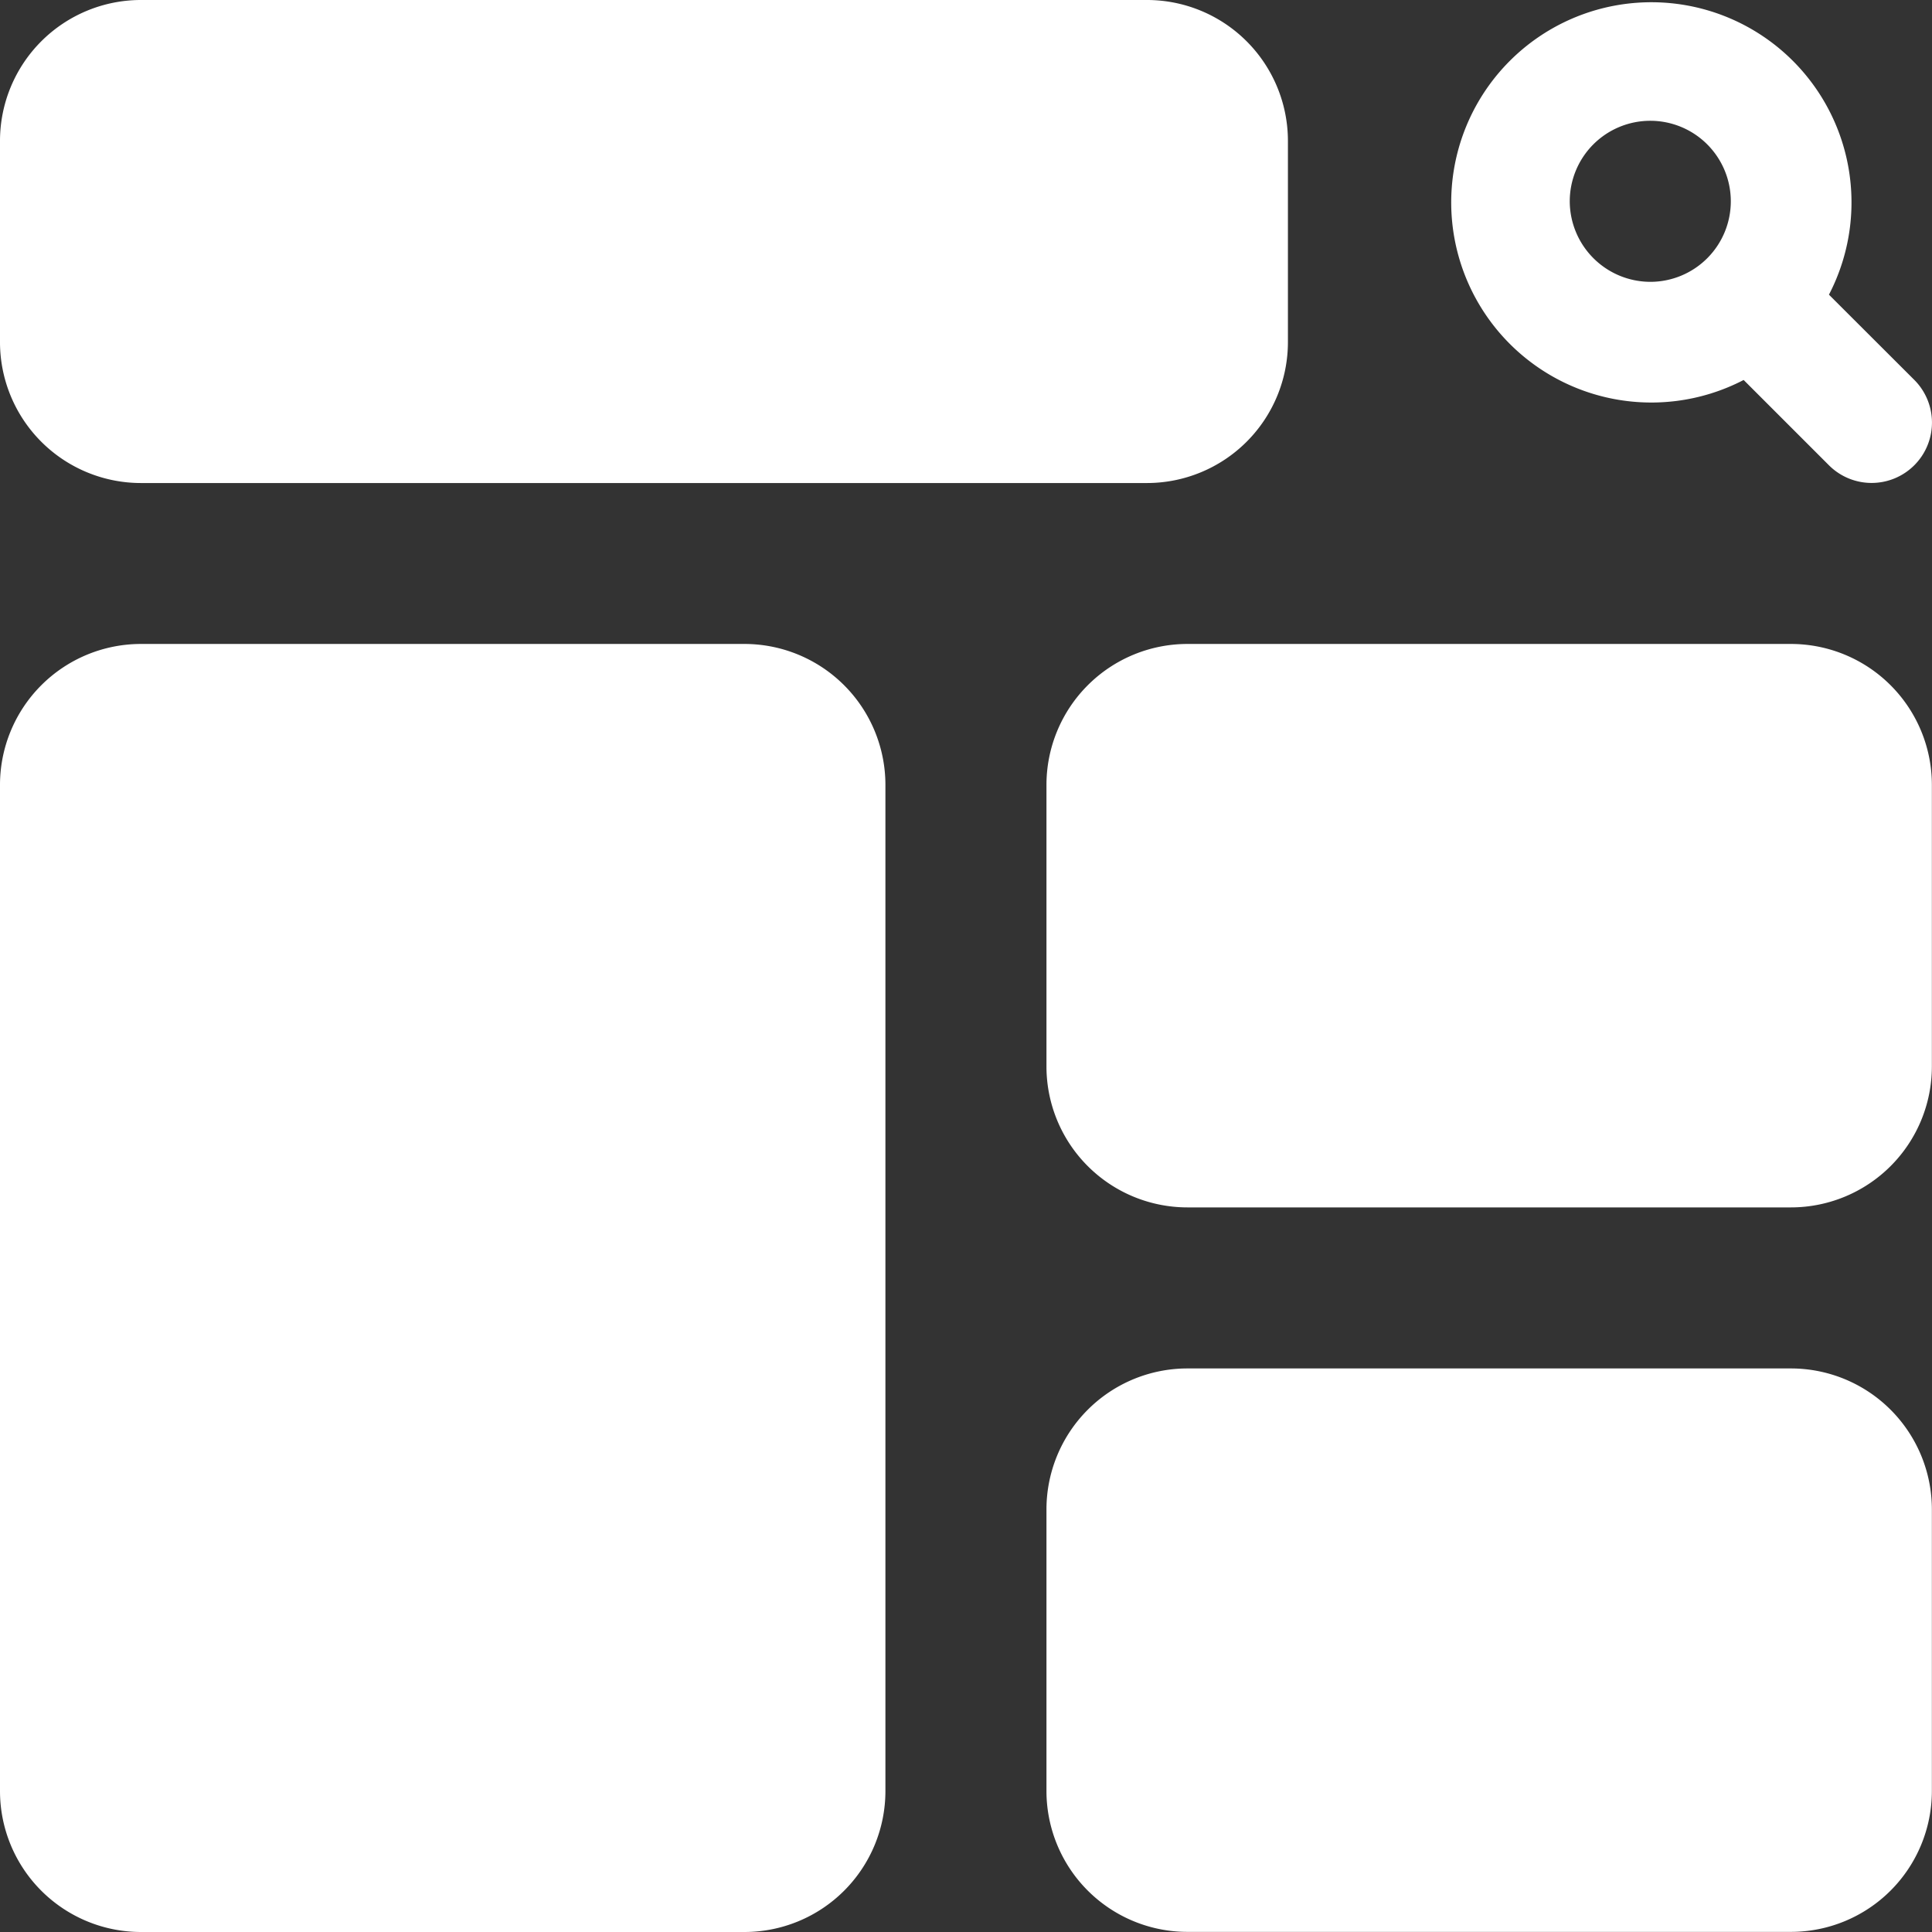 <svg id="search" xmlns="http://www.w3.org/2000/svg" width="16.555" height="16.555" viewBox="0 0 16.555 16.555">
  <rect x="0" y="0" width="16.555" height="16.555" fill="#333333" stroke="none"/>
  <path id="Path_1" data-name="Path 1" d="M21.256,2.525a1.715,1.715,0,1,0-.731.731l.731.731a.517.517,0,0,0,.731-.732Zm-2.221-.8a.69.69,0,1,1,.69.69A.692.692,0,0,1,19.035,1.724Z" transform="translate(-5.584)" fill="#fff"/>
  <path id="Path_2" data-name="Path 2" d="M1.207,4.139H9.829a1.208,1.208,0,0,0,1.207-1.207V1.207A1.208,1.208,0,0,0,9.829,0H1.207A1.208,1.208,0,0,0,0,1.207V2.932A1.208,1.208,0,0,0,1.207,4.139Z" fill="#fff"/>
  <path id="Path_3" data-name="Path 3" d="M1.207,19.037H6.38a1.208,1.208,0,0,0,1.207-1.207V9.207A1.208,1.208,0,0,0,6.38,8H1.207A1.208,1.208,0,0,0,0,9.207v8.622A1.208,1.208,0,0,0,1.207,19.037Z" transform="translate(0 -2.482)" fill="#fff"/>
  <path id="Path_4" data-name="Path 4" d="M19.38,8H14.207A1.208,1.208,0,0,0,13,9.207v2.414a1.208,1.208,0,0,0,1.207,1.207H19.38a1.208,1.208,0,0,0,1.207-1.207V9.207A1.208,1.208,0,0,0,19.38,8Z" transform="translate(-4.033 -2.482)" fill="#fff"/>
  <path id="Path_5" data-name="Path 5" d="M19.38,17H14.207A1.208,1.208,0,0,0,13,18.207v2.414a1.208,1.208,0,0,0,1.207,1.207H19.38a1.208,1.208,0,0,0,1.207-1.207V18.207A1.208,1.208,0,0,0,19.38,17Z" transform="translate(-4.033 -5.274)" fill="#fff"/>
</svg>
